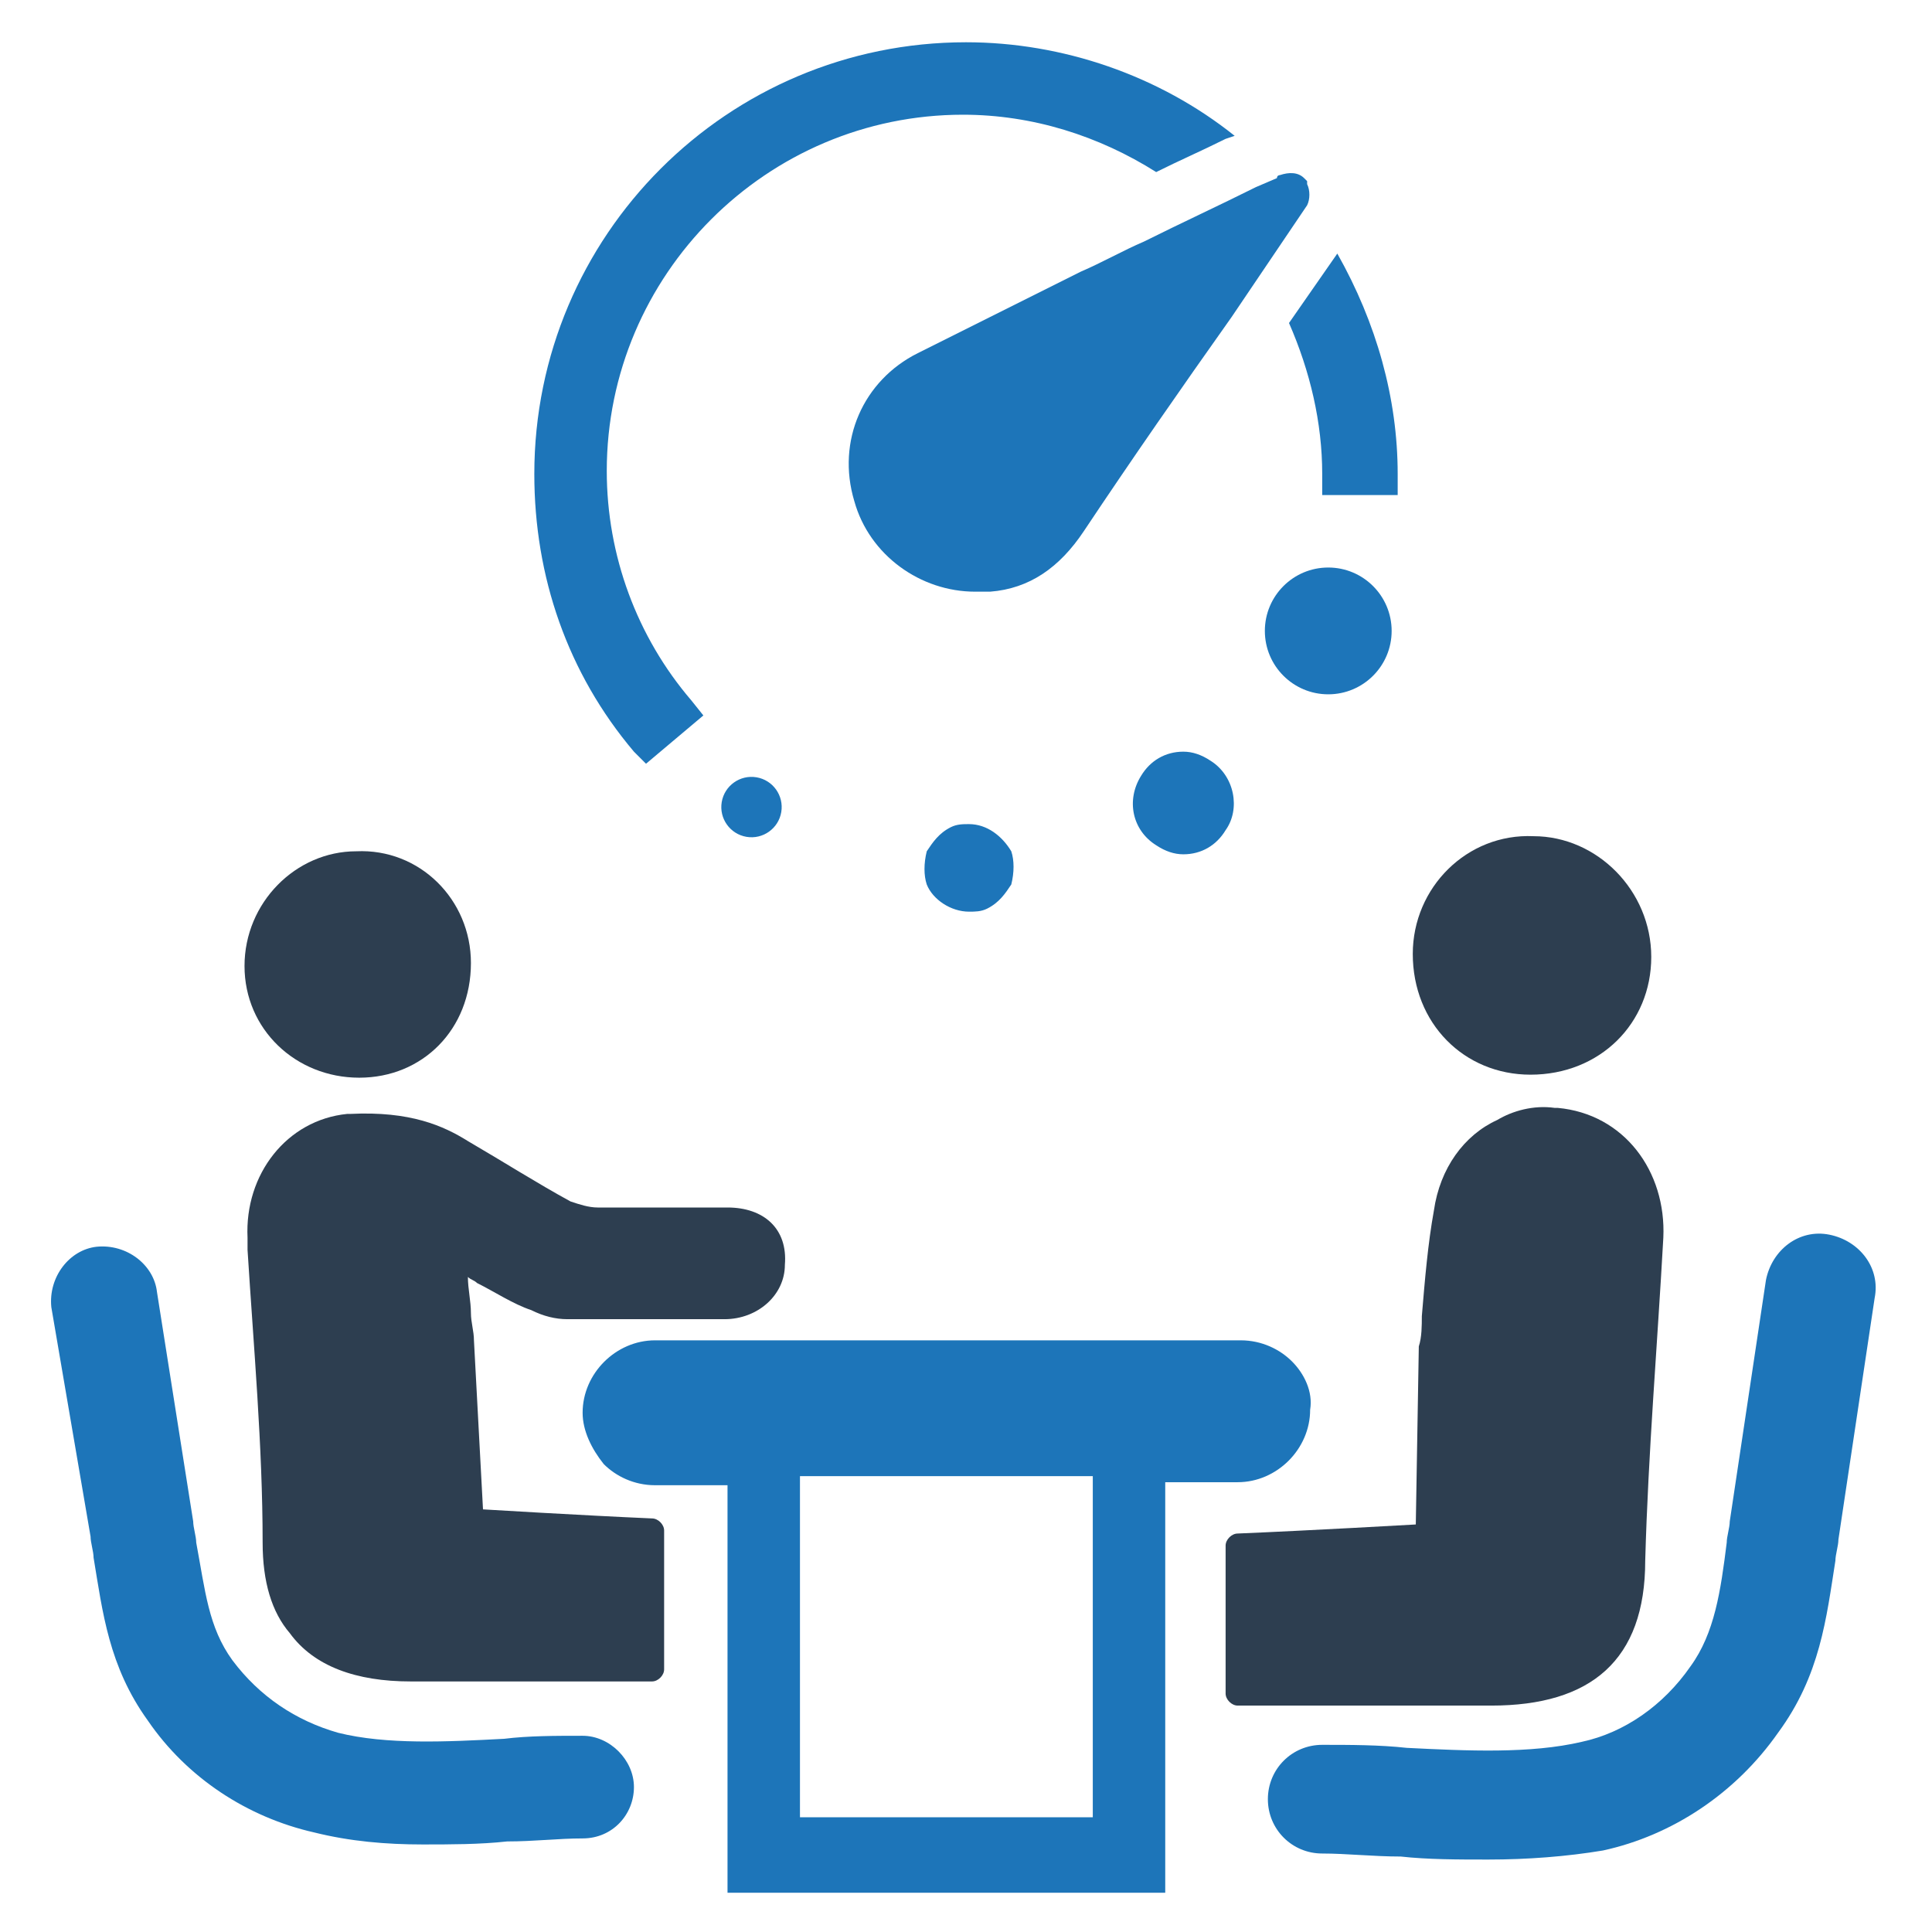 <svg xmlns="http://www.w3.org/2000/svg" id="Layer_1" x="0" y="0" enable-background="new 0 0 64 64" version="1.1" viewBox="0 0 64 64" xml:space="preserve"><path fill="#1d75b9" d="M42.8,45.1c-0.4-0.4-1-0.7-1.7-0.7H21.7c-1.3,0-2.4,1.1-2.4,2.4c0,0.6,0.3,1.2,0.7,1.7c0.4,0.4,1,0.7,1.7,0.7   h2.4v13.5h14.5V49.1h2.4c1.3,0,2.4-1.1,2.4-2.4C43.5,46.1,43.2,45.5,42.8,45.1z M36.2,60.2h-9.7V48.9h9.7V60.2z"/><path fill="#2d3e50" d="M15.6,31.9c0,2.2-1.6,3.8-3.7,3.8c-2.1,0-3.8-1.6-3.8-3.7c0-2.1,1.7-3.8,3.7-3.8   C13.9,28.1,15.6,29.8,15.6,31.9z"/><path fill="#1d75b9" d="M14,61.1c0.9,0,1.9,0,2.8-0.1c0.9,0,1.7-0.1,2.5-0.1c1,0,1.7-0.8,1.7-1.7s-0.8-1.7-1.7-1.7   c-0.9,0-1.8,0-2.6,0.1c-1.9,0.1-3.9,0.2-5.5-0.2C9.8,57,8.6,56.2,7.7,55c-0.8-1.1-0.9-2.3-1.2-3.9c0-0.2-0.1-0.5-0.1-0.7l-1.2-7.6   c-0.1-0.9-1-1.6-2-1.5c-0.9,0.1-1.6,1-1.5,2L3,50.9c0,0.2,0.1,0.5,0.1,0.7c0.3,1.8,0.5,3.6,1.8,5.4c1.3,1.9,3.3,3.2,5.5,3.7   C11.6,61,12.8,61.1,14,61.1z"/><path fill="#2d3e50" d="M24.1 40h-2.2c-.6 0-1.3 0-2.1 0-.3 0-.6-.1-.9-.2-1.1-.6-2.2-1.3-3.4-2-.8-.5-1.9-1-3.9-.9 0 0-.1 0-.1 0-2 .2-3.4 2-3.3 4.1 0 .1 0 .3 0 .4.2 3.2.5 6.5.5 9.7 0 1.3.3 2.3.9 3 .8 1.1 2.2 1.6 4 1.6 1.5 0 2.9 0 4.3 0 .6 0 1.2 0 1.8 0 .4 0 1.2 0 1.8 0 .1 0 .1 0 .1 0 .2 0 .4-.2.4-.4v-4.6c0-.2-.2-.4-.4-.4-2.3-.1-5.6-.3-5.6-.3l-.3-5.6c0-.3-.1-.6-.1-.9 0-.4-.1-.8-.1-1.2.1.1.2.1.3.2.6.3 1.2.7 1.8.9.4.2.8.3 1.2.3.7 0 1.5 0 2.5 0 .6 0 1.2 0 1.8 0 .3 0 .6 0 .9 0 1.1 0 2-.8 2-1.8C26.1 40.7 25.3 40 24.1 40zM46.8 31.6c0 2.3 1.7 4 3.9 4 2.3 0 4-1.7 4-3.9 0-2.2-1.8-4-3.9-4C48.6 27.6 46.8 29.4 46.8 31.6z"/><path fill="#1d75b9" d="M49.3,61.6c-1,0-2,0-2.9-0.1c-0.9,0-1.8-0.1-2.6-0.1c-1,0-1.8-0.8-1.8-1.8s0.8-1.8,1.8-1.8    c0.9,0,1.9,0,2.8,0.1c2,0.1,4.1,0.2,5.8-0.2c1.4-0.3,2.7-1.2,3.6-2.5c0.8-1.1,1-2.5,1.2-4.1c0-0.2,0.1-0.5,0.1-0.7l1.2-8    c0.2-1,1.1-1.7,2.1-1.5c1,0.2,1.7,1.1,1.5,2.1l-1.2,8c0,0.2-0.1,0.5-0.1,0.7c-0.3,1.9-0.5,3.8-1.9,5.7c-1.4,2-3.5,3.4-5.8,3.9    C51.9,61.5,50.6,61.6,49.3,61.6z"/><path fill="#2d3e50" d="M46.9,50.5c0,0-3.5,0.2-5.9,0.3c-0.2,0-0.4,0.2-0.4,0.4v4.9c0,0.2,0.2,0.4,0.4,0.4c0.6,0,1.6,0,2,0    c2.2,0,4.2,0,6.4,0c3.3,0,5.1-1.5,5.1-4.8c0.1-3.6,0.4-7.1,0.6-10.7c0.1-2.2-1.3-4.1-3.5-4.3c0,0-0.1,0-0.1,0    c-0.7-0.1-1.4,0.1-1.9,0.4c-1.1,0.5-1.9,1.6-2.1,3c-0.2,1.1-0.3,2.3-0.4,3.5c0,0.3,0,0.7-0.1,1L46.9,50.5z"/><g><path fill="#1d75b9" d="M40.9 4.5l-.3.1c-.8.4-1.5.7-2.3 1.1-1.9-1.2-4.1-1.9-6.4-1.9-6.5 0-11.8 5.3-11.8 11.8 0 2.8 1 5.5 2.8 7.6l.4.5-1.9 1.6L21 24.9c-2.2-2.6-3.3-5.8-3.3-9.2 0-7.9 6.4-14.3 14.3-14.3C35.2 1.4 38.4 2.5 40.9 4.5zM46.3 15.7v.7h-2.5v-.7c0-1.7-.4-3.4-1.1-5l1.6-2.3C45.6 10.7 46.3 13.2 46.3 15.7z"/><circle cx="24.9" cy="26.7" r="1" fill="#1d75b9" transform="rotate(-80.462 24.918 26.721)"/><circle cx="44" cy="20.9" r="2.1" fill="#1d75b9"/><path fill="#1d75b9" d="M40.1 25.2c-.3-.2-.6-.3-.9-.3-.6 0-1.1.3-1.4.8-.5.8-.3 1.8.5 2.3.3.2.6.3.9.3.6 0 1.1-.3 1.4-.8C41.1 26.8 40.9 25.7 40.1 25.2zM32.1 27.3c-.2 0-.4 0-.6.1-.4.2-.6.5-.8.8-.1.4-.1.8 0 1.1.2.5.8.9 1.4.9.2 0 .4 0 .6-.1.4-.2.6-.5.8-.8.1-.4.1-.8 0-1.1C33.2 27.7 32.7 27.3 32.1 27.3zM43.3 6.8c.1-.2.1-.5 0-.7 0 0 0 0 0-.1l-.1-.1c-.2-.2-.5-.2-.8-.1 0 0-.1 0-.1.1l-.7.3c-1.2.6-2.5 1.2-3.7 1.8-.7.3-1.4.7-2.1 1-1.8.9-3.6 1.8-5.4 2.7-1.8.9-2.7 2.9-2.1 4.9.5 1.8 2.2 3 4 3h0c.2 0 .3 0 .5 0 1.3-.1 2.3-.8 3.1-2 1.6-2.4 3.2-4.7 4.9-7.1L43.3 6.8z"/></g></svg>